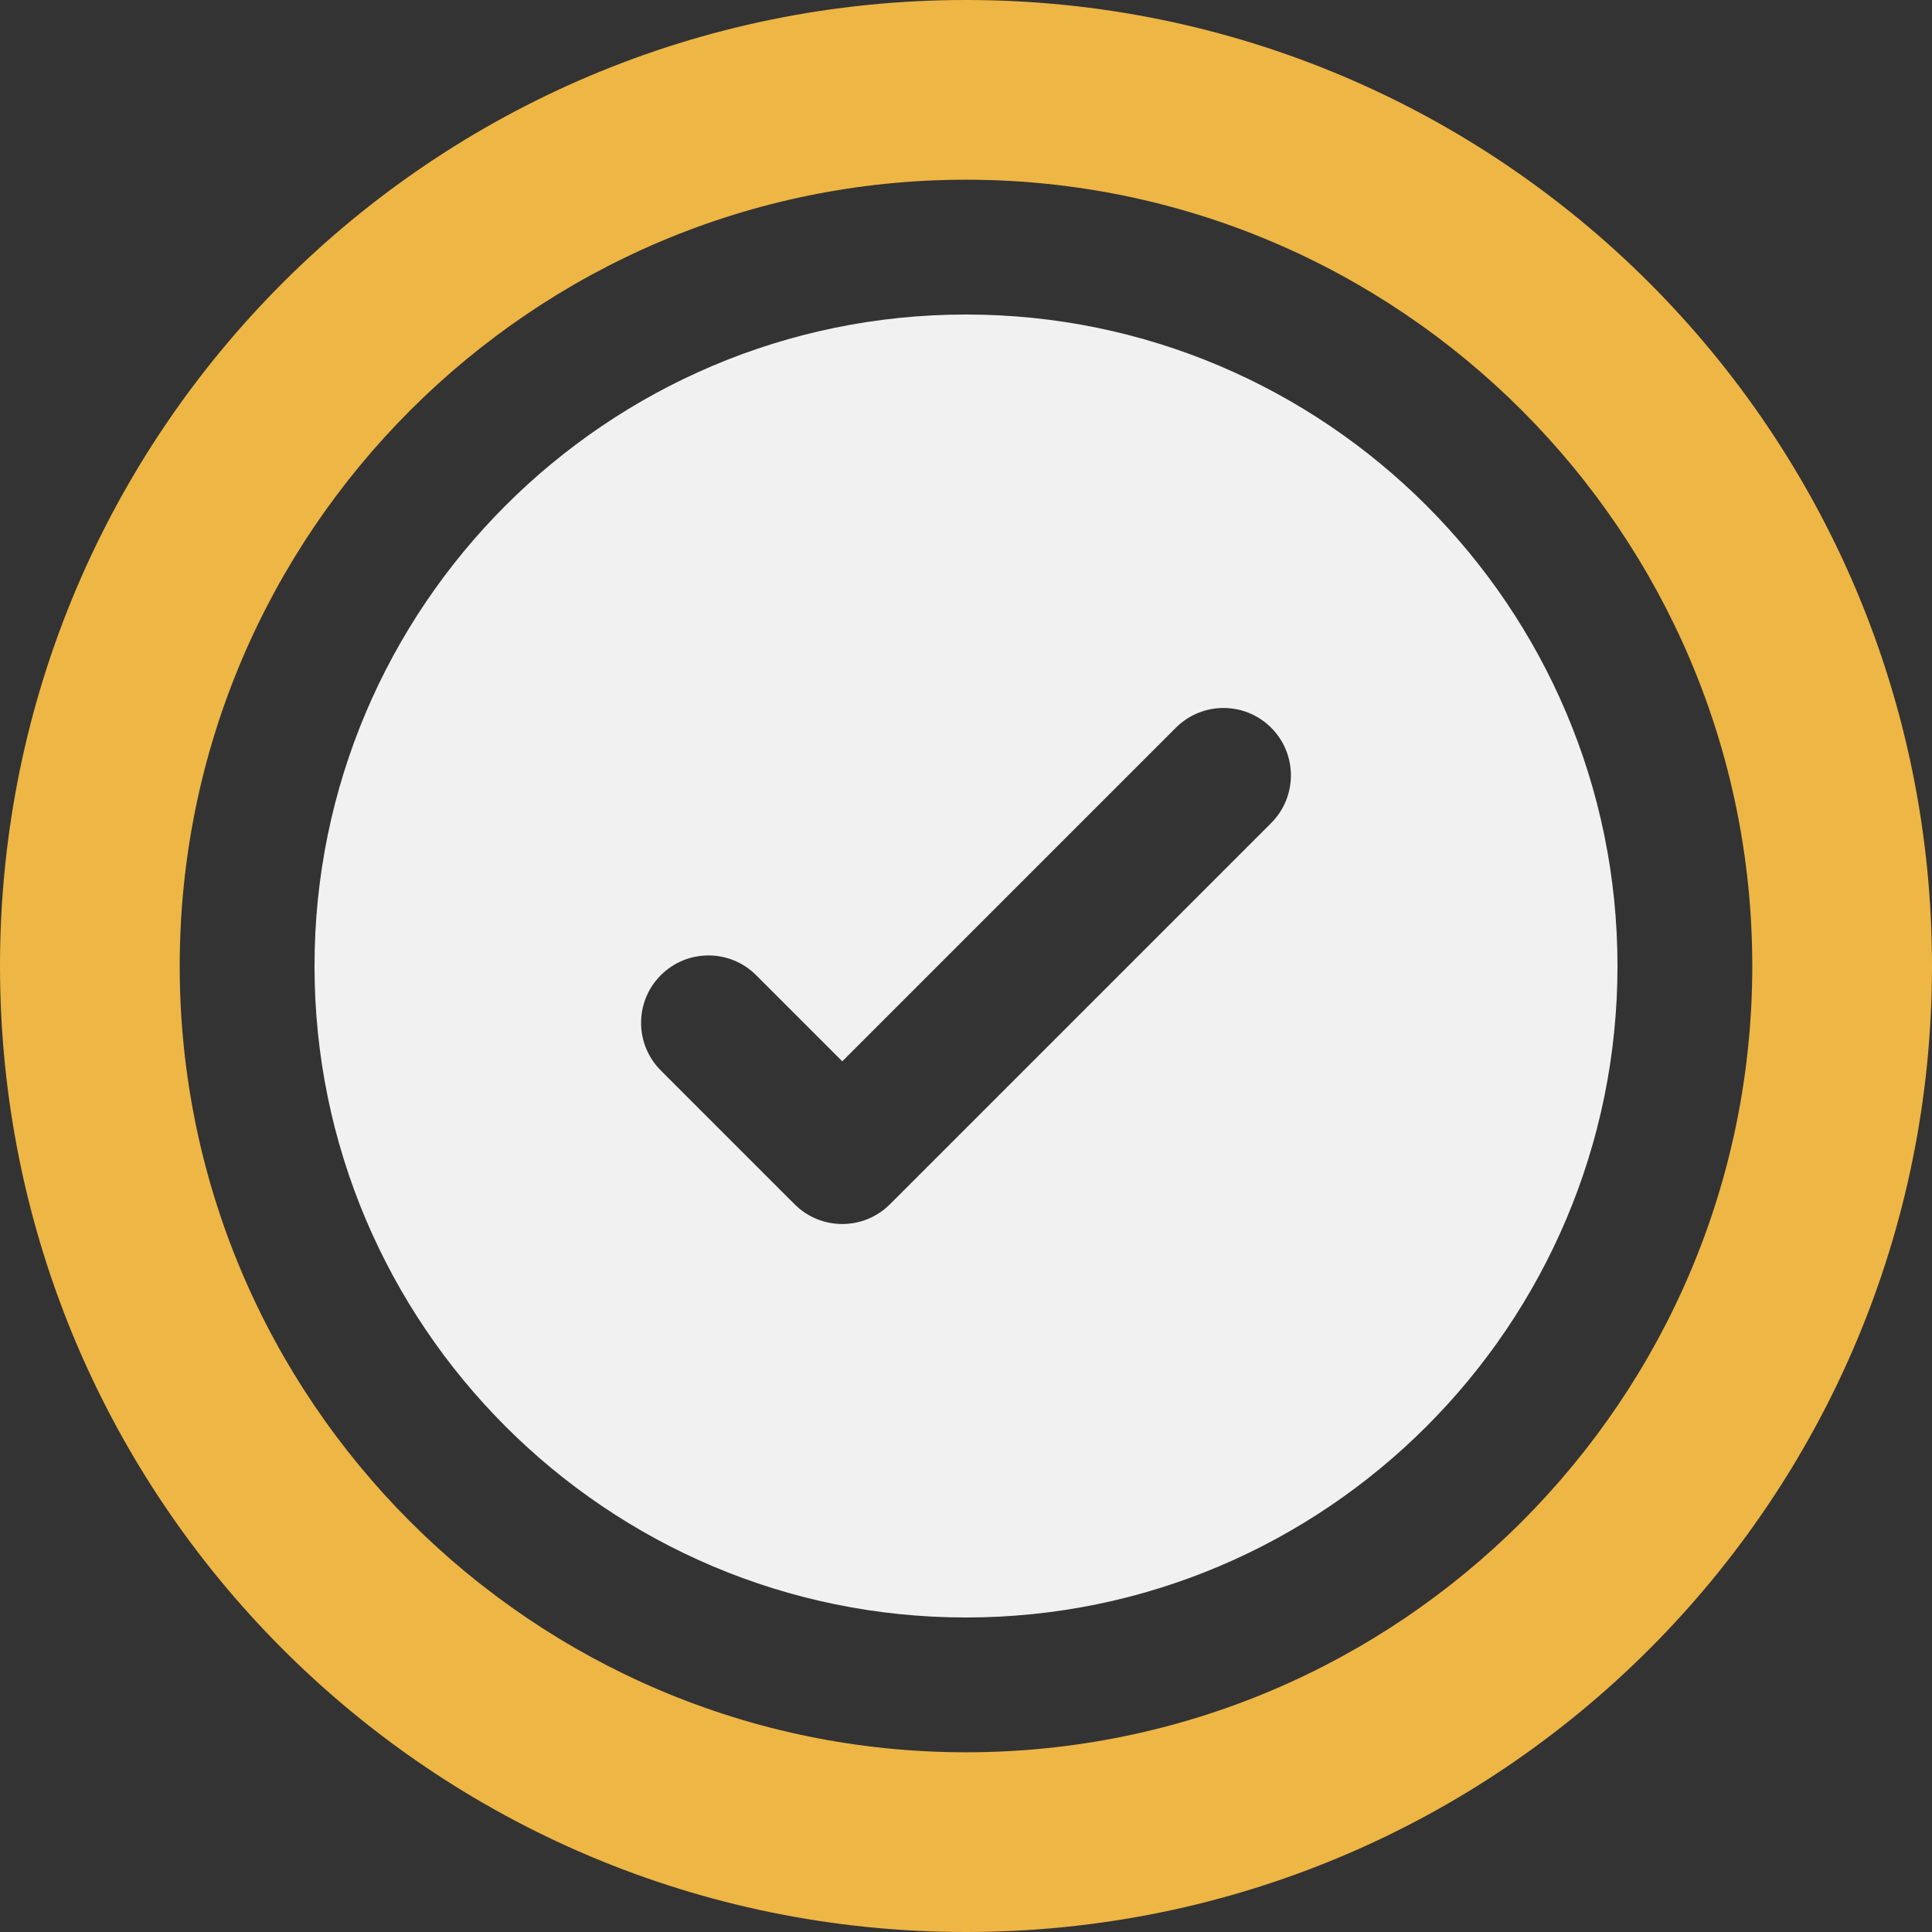 <svg xmlns="http://www.w3.org/2000/svg" width="48" height="48" viewBox="0 0 48 48" fill="none"><rect x="0" y="0" width="48" height="48" fill="#333333" stroke="none"/><g clip-path="url(#clip0_115_630)"><path d="M24 7.814C15.075 7.814 7.814 15.075 7.814 24C7.814 32.925 15.075 40.186 24 40.186C32.925 40.186 40.186 32.925 40.186 24C40.186 15.075 32.925 7.814 24 7.814ZM31.582 20.448L22.11 29.92C21.457 30.573 20.396 30.574 19.742 29.92L16.418 26.596C15.764 25.942 15.764 24.882 16.418 24.228C17.072 23.574 18.132 23.574 18.786 24.228L20.926 26.368L29.214 18.08C29.868 17.426 30.928 17.426 31.582 18.08C32.236 18.734 32.236 19.794 31.582 20.448Z" fill="#F1F1F1"></path><path d="M24 0C10.735 0 0 10.734 0 24C0 37.265 10.734 48 24 48C37.265 48 48 37.266 48 24C48 10.735 37.266 0 24 0ZM24 43.535C13.229 43.535 4.465 34.772 4.465 24C4.465 13.229 13.229 4.465 24 4.465C34.772 4.465 43.535 13.229 43.535 24C43.535 34.772 34.772 43.535 24 43.535Z" fill="#EEB644"></path></g><defs><clipPath id="clip0_115_630"><rect width="48" height="48" fill="white"></rect></clipPath></defs></svg>